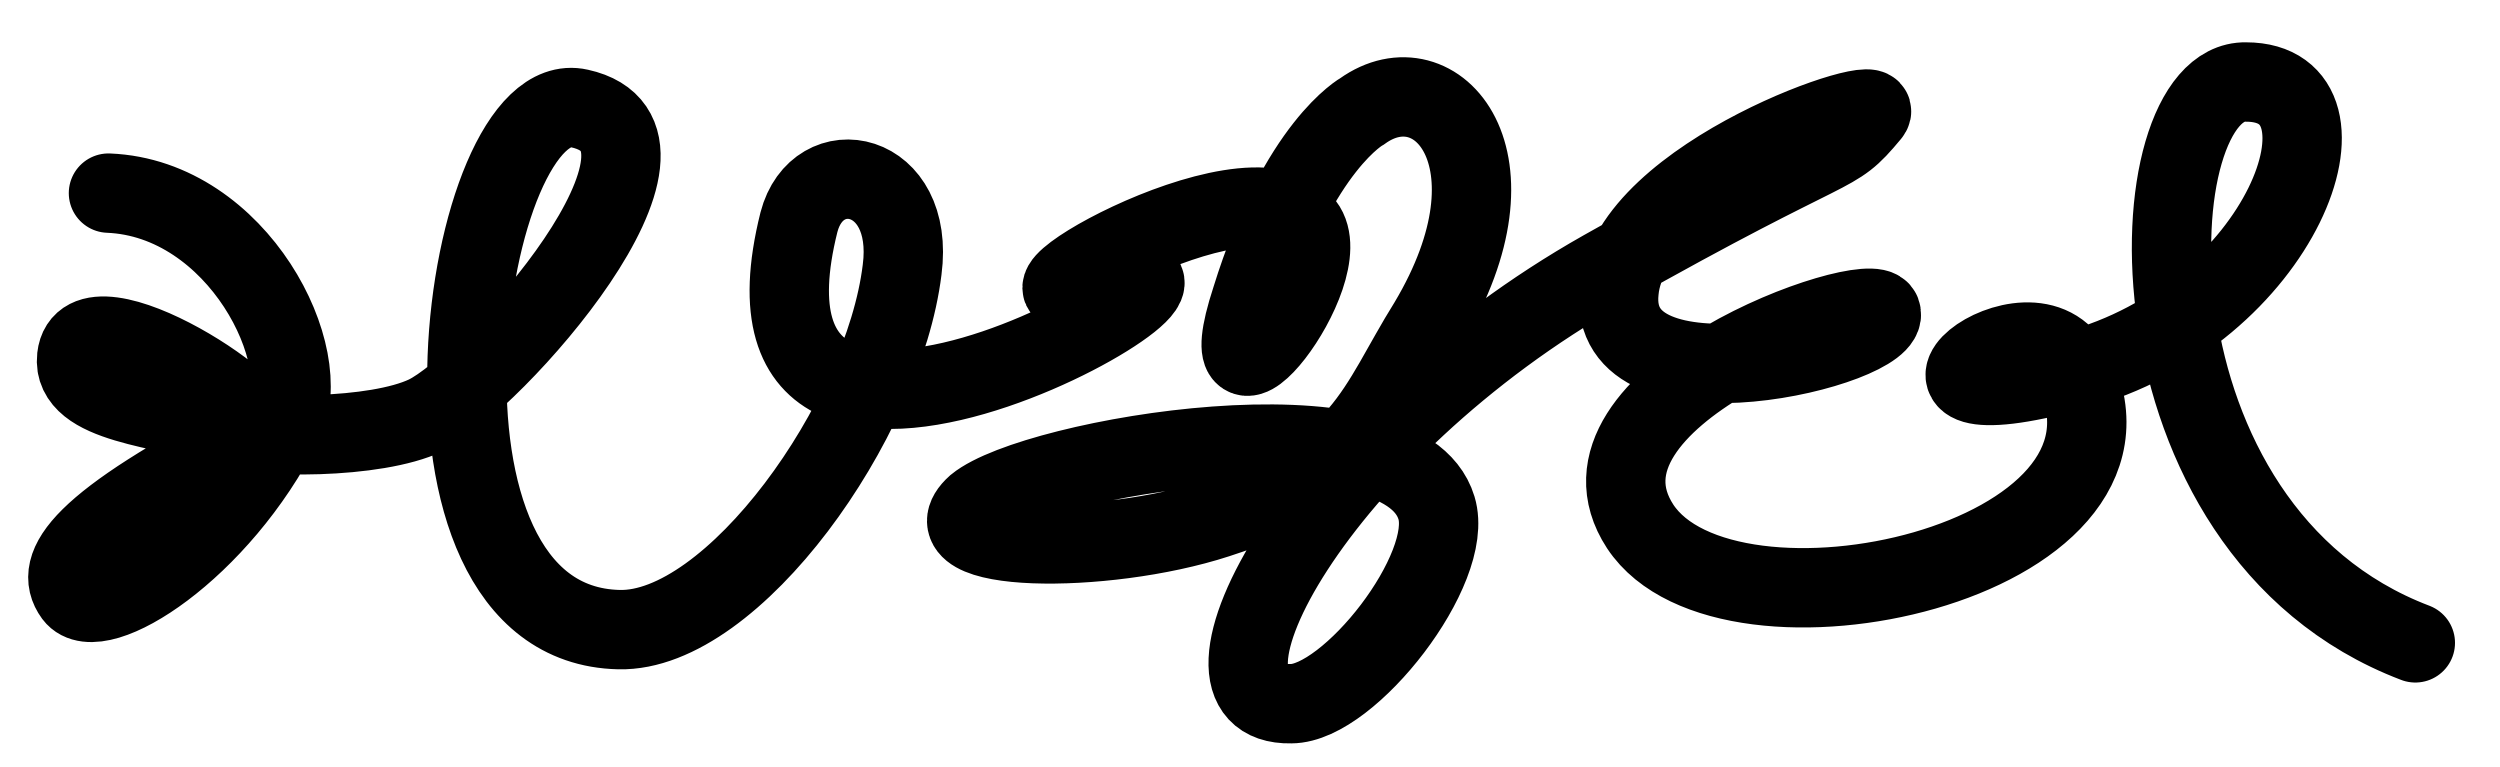 <svg xmlns="http://www.w3.org/2000/svg" viewBox="0 0 945 290">
  <path
  fill="none" stroke="#000" stroke-width="30" stroke-linecap="round" stroke-miterlimit="10"
  d="M41 73c49 2 79 62 66 87-24 48-70 77-79 65-8-11 2-27 68-61 12-6-64-56-67-29-2 18 34 19 54 26 15 5 59 5 78-4 25-12 108-105 58-116-44-10-74 195 15 197 43 1 100-79 107-136 5-38-32-45-39-18-35 140 195 0 113 24-51 14 57-50 78-23 14 18-38 83-20 28 18-58 42-71 42-71 28-20 62 18 25 80-20 32-24 56-80 74-43 14-111 13-91-5 22-18 161-42 174 1 7 23-33 74-55 74-46 1 10-103 118-164 92-52 86-41 101-59 8-10-91 23-95 67-5 48 104 21 99 8-4-10-123 32-91 81 33 50 199 14 164-59-16-33-84 23 0 0 79-21 111-109 65-109-42-1-49 169 64 212"/>
</svg>